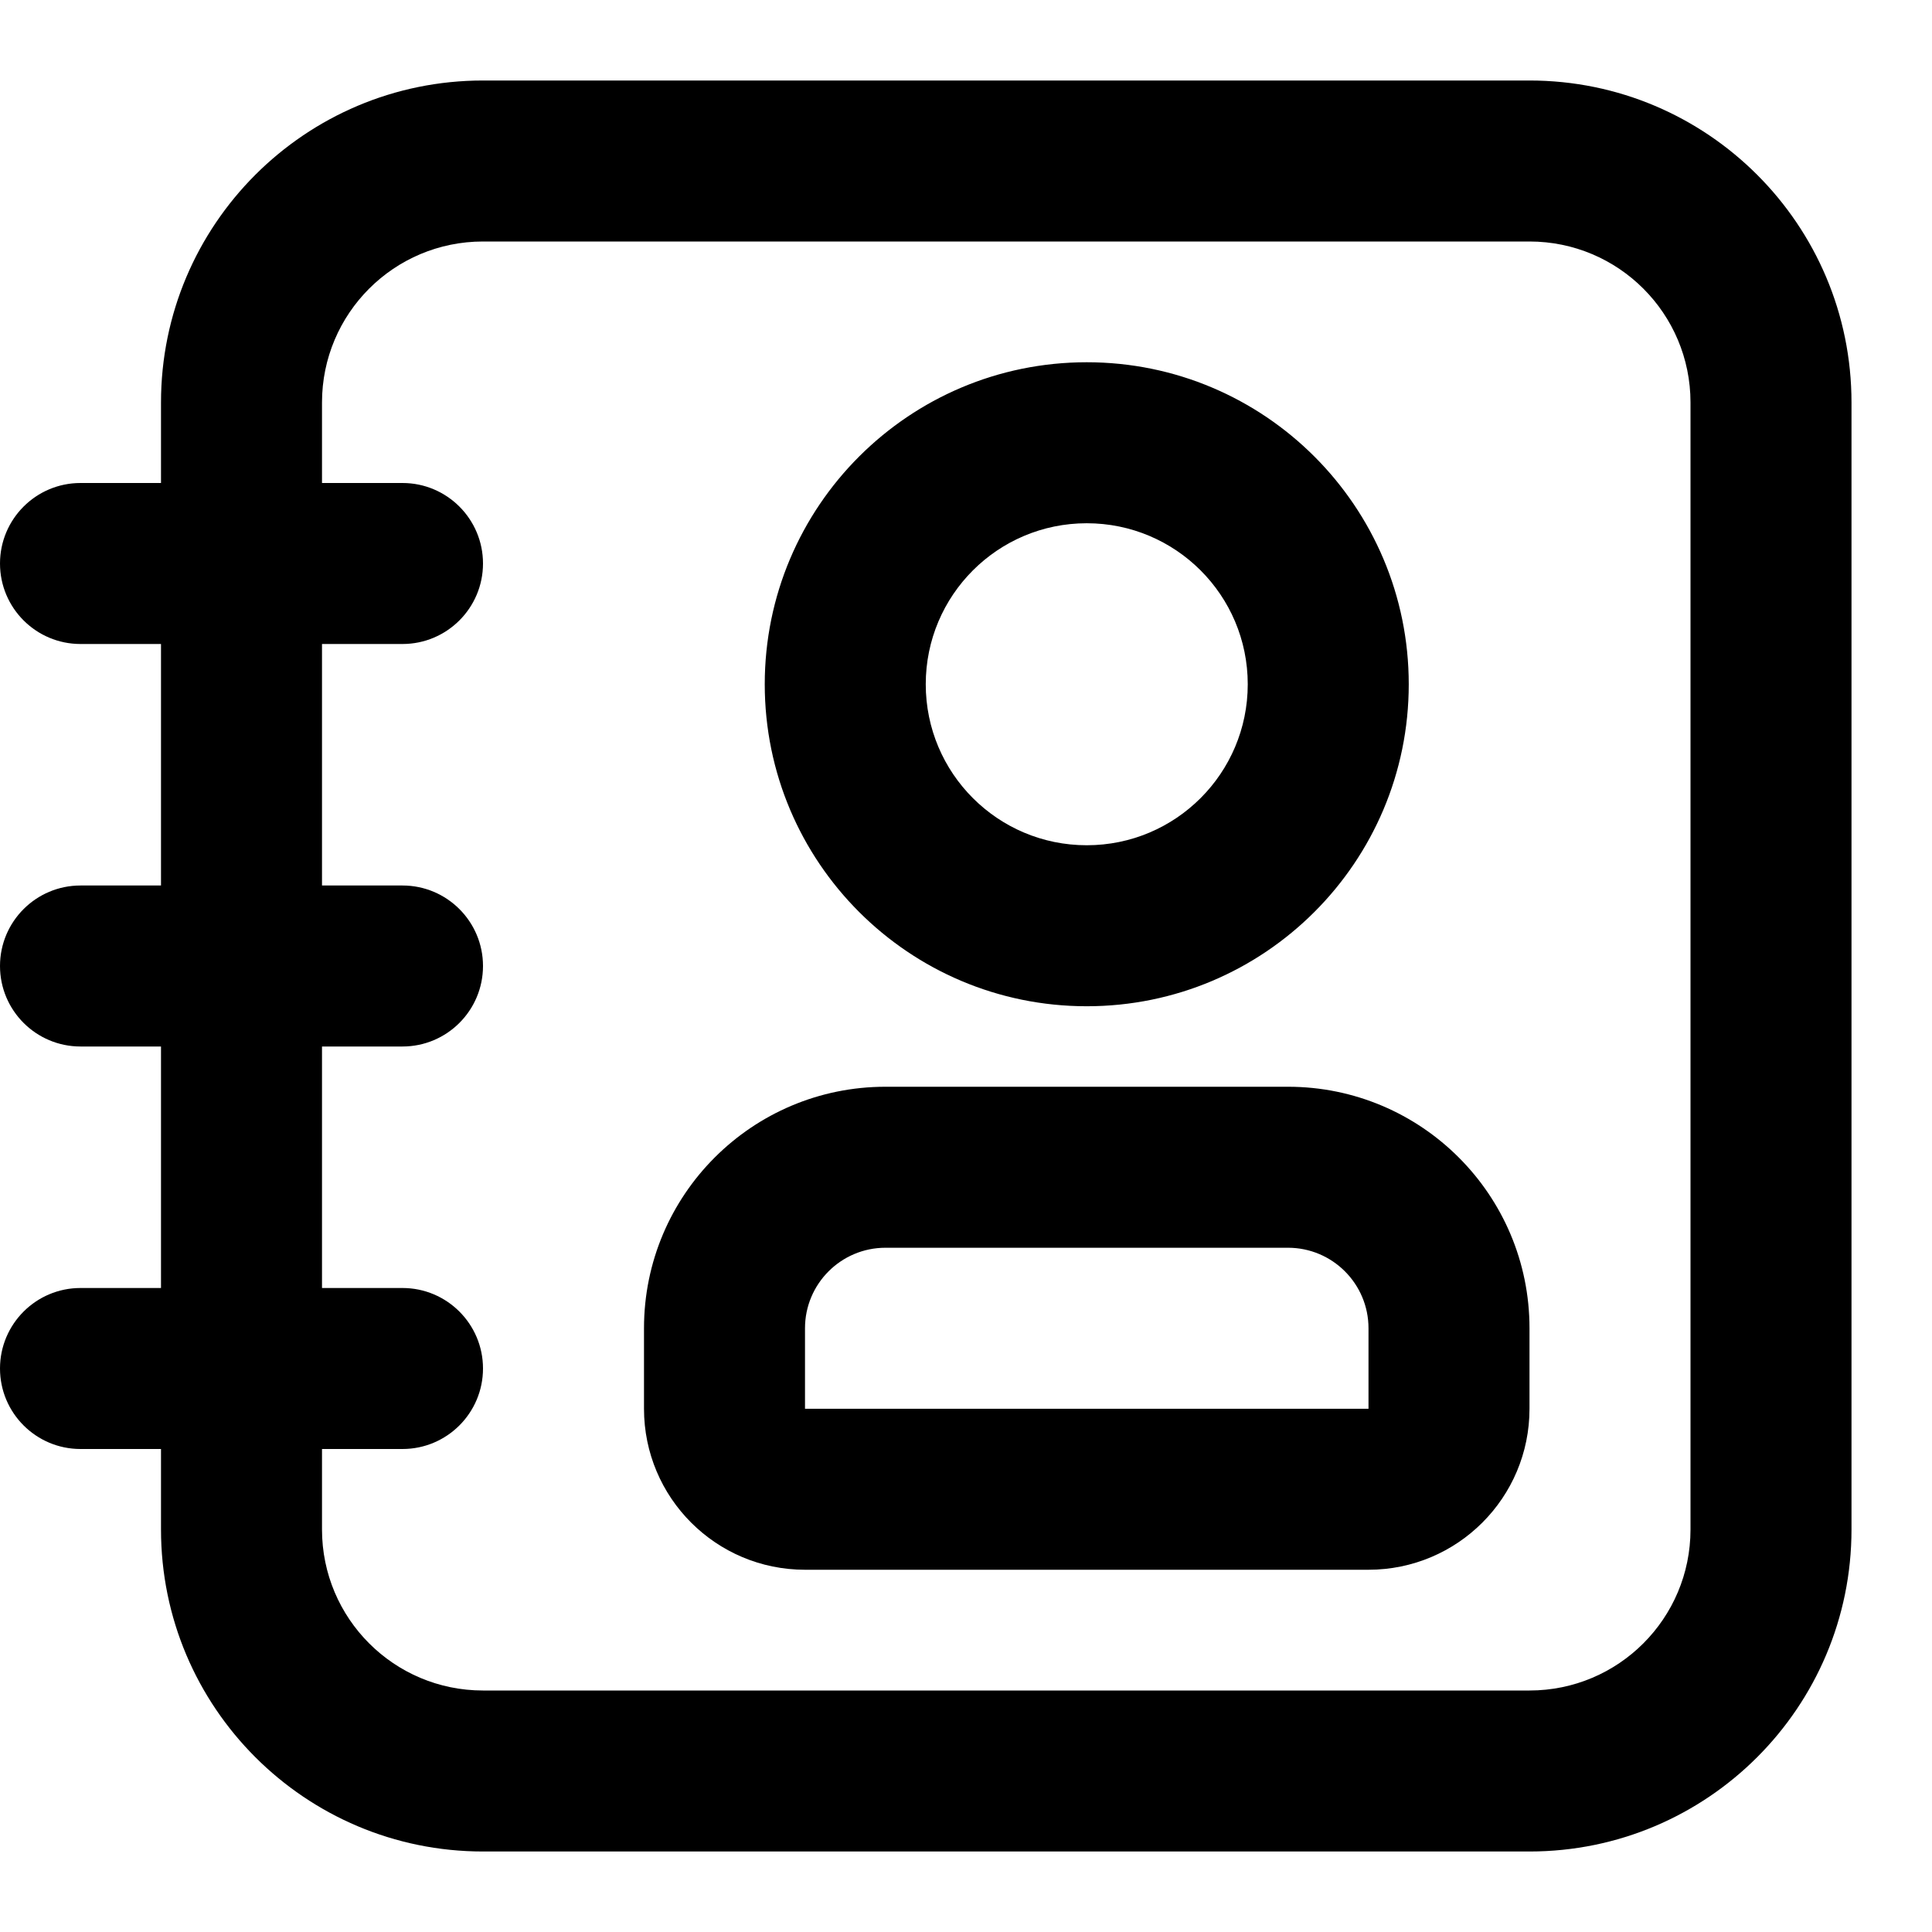 <?xml version="1.0" encoding="UTF-8"?>
<svg width="24px" height="24px" viewBox="0 0 24 24" version="1.1" xmlns="http://www.w3.org/2000/svg" xmlns:xlink="http://www.w3.org/1999/xlink">
    <!-- Generator: Sketch 44.1 (41455) - http://www.bohemiancoding.com/sketch -->
    <title>Bold/SVG/contact</title>
    <desc>Created with Sketch.</desc>
    <defs></defs>
    <g id="Bold-Outline" stroke="none" stroke-width="1" fill="none" fill-rule="evenodd">
        <g id="contact" fill-rule="nonzero" fill="#000000">
            <path d="M2,13 L1,13 C0.448,13 0,12.552 0,12 C0,11.448 0.448,11 1,11 L2,11 L2,8 L1,8 C0.448,8 0,7.552 0,7 C0,6.448 0.448,6 1,6 L2,6 L2,5 C2,2.791 3.791,1 6,1 L19,1 C21.209,1 23,2.791 23,5 L23,19 C23,21.209 21.209,23 19,23 L6,23 C3.791,23 2,21.209 2,19 L2,18 L1,18 C0.448,18 0,17.552 0,17 C0,16.448 0.448,16 1,16 L2,16 L2,13 Z M4,13 L4,16 L5,16 C5.552,16 6,16.448 6,17 C6,17.552 5.552,18 5,18 L4,18 L4,19 C4,20.105 4.895,21 6,21 L19,21 C20.105,21 21,20.105 21,19 L21,5 C21,3.895 20.105,3 19,3 L6,3 C4.895,3 4,3.895 4,5 L4,6 L5,6 C5.552,6 6,6.448 6,7 C6,7.552 5.552,8 5,8 L4,8 L4,11 L5,11 C5.552,11 6,11.448 6,12 C6,12.552 5.552,13 5,13 L4,13 Z M13.5,12.5 C11.291,12.5 9.5,10.709 9.5,8.5 C9.5,6.291 11.291,4.5 13.5,4.5 C15.709,4.5 17.5,6.291 17.5,8.5 C17.5,10.709 15.709,12.5 13.5,12.5 Z M13.5,10.5 C14.605,10.5 15.5,9.605 15.5,8.5 C15.5,7.395 14.605,6.5 13.5,6.5 C12.395,6.5 11.5,7.395 11.5,8.5 C11.5,9.605 12.395,10.5 13.5,10.5 Z M8,17.5 L8,16.5 C8,14.843 9.343,13.5 11,13.5 L16,13.5 C17.657,13.5 19,14.843 19,16.5 L19,17.5 C19,18.605 18.105,19.5 17,19.5 L10,19.5 C8.895,19.5 8,18.605 8,17.5 Z M10,17.5 L17,17.5 L17,16.5 C17,15.948 16.552,15.5 16,15.5 L11,15.5 C10.448,15.5 10,15.948 10,16.5 L10,17.5 Z" id="Combined-Shape"></path>
        </g>
    </g>
</svg>